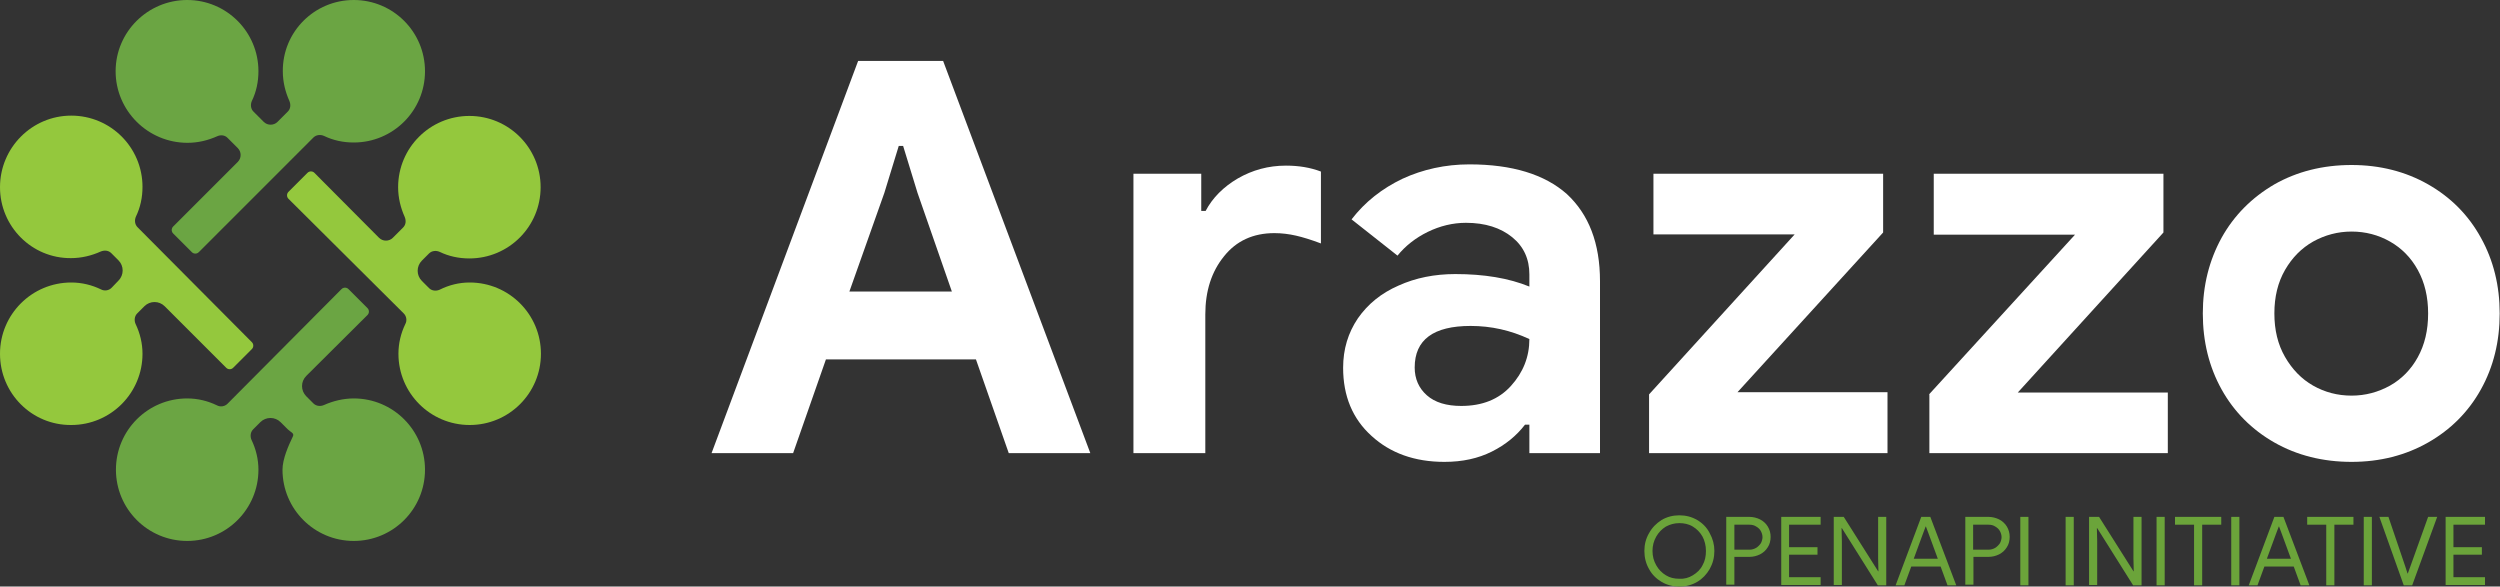 <?xml version="1.0" encoding="utf-8"?>
<!-- Generator: Adobe Illustrator 28.5.0, SVG Export Plug-In . SVG Version: 9.03 Build 54727)  -->
<svg version="1.1" id="Layer_1" xmlns="http://www.w3.org/2000/svg" xmlns:xlink="http://www.w3.org/1999/xlink" x="0px" y="0px"
	 width="800px" height="187.7px" viewBox="0 0 800 187.7" style="enable-background:new 0 0 800 187.7;" xml:space="preserve">
<rect x="0" y="0" width="800" height="187.7" fill="#333333" stroke="none"/>
<style type="text/css">
	.Drop_x0020_Shadow{fill:none;}
	.Round_x0020_Corners_x0020_2_x0020_pt{fill:#FFFFFF;stroke:#231F20;stroke-miterlimit:10;}
	.Live_x0020_Reflect_x0020_X{fill:none;}
	.Bevel_x0020_Soft{fill:url(#SVGID_1_);}
	.Dusk{fill:#FFFFFF;}
	.Foliage_GS{fill:#FFDD00;}
	.Pompadour_GS{fill-rule:evenodd;clip-rule:evenodd;fill:#44ADE2;}
	.st0{fill:#94C83D;}
	.st1{fill:#6BA543;}
	.st2{fill:#424143;}
	.st3{fill:#FFFFFF;}
	.st4{fill:#6BA43A;}
</style>
<linearGradient id="SVGID_1_" gradientUnits="userSpaceOnUse" x1="-830" y1="-236" x2="-829.293" y2="-235.293">
	<stop  offset="0" style="stop-color:#DEDFE3"/>
	<stop  offset="0.178" style="stop-color:#DADBDF"/>
	<stop  offset="0.361" style="stop-color:#CECFD3"/>
	<stop  offset="0.546" style="stop-color:#B9BCBF"/>
	<stop  offset="0.732" style="stop-color:#9CA0A2"/>
	<stop  offset="0.918" style="stop-color:#787D7E"/>
	<stop  offset="1" style="stop-color:#656B6C"/>
</linearGradient>
<g>
	<g>
		<path class="st0" d="M22.8,37c12.6,0,22.8,10.2,22.8,22.8c0,3.4-0.7,6.6-2.1,9.5c-0.5,1.1-0.4,2.5,0.5,3.4l36.6,36.8
			c0.6,0.6,0.6,1.6,0,2.2l-6,6c-0.6,0.6-1.6,0.6-2.2,0L52.7,98c-1.8-1.8-4.7-1.8-6.5,0l-2.3,2.3c-0.9,0.9-1,2.3-0.5,3.4
			c1.4,2.9,2.2,6.2,2.2,9.5c0,12.6-10.2,22.8-22.8,22.8C10.2,136.1,0,125.9,0,113.2c0-12.6,10.2-22.8,22.8-22.8
			c3.4,0,6.6,0.8,9.5,2.2c1.1,0.6,2.5,0.4,3.4-0.5l2.2-2.3c1.8-1.8,1.8-4.7,0-6.5l-2.3-2.3c-0.9-0.9-2.2-1-3.4-0.5
			c-2.9,1.3-6.1,2.1-9.5,2.1C10.2,82.7,0,72.5,0,59.9C0,47.3,10.2,37,22.8,37z"/>
		<path class="st1" d="M113.2,127.5c12.6,0,22.8,10.2,22.8,22.8s-10.2,22.8-22.8,22.8c-12.6,0-22.8-10.2-22.8-22.8
			c0-3.4,1.9-7.7,3.3-10.6c0.6-1.1-0.7-1.4-1.6-2.3l-2.3-2.3c-1.8-1.8-4.7-1.8-6.5,0l-2.3,2.3c-0.9,0.9-1,2.3-0.5,3.4
			c1.4,2.9,2.2,6.2,2.2,9.5c0,12.6-10.2,22.8-22.8,22.8c-12.6,0-22.8-10.2-22.8-22.8s10.2-22.8,22.8-22.8c3.4,0,6.6,0.8,9.5,2.2
			c1.1,0.6,2.5,0.4,3.4-0.5l36.5-36.7c0.6-0.6,1.6-0.6,2.2,0l6.1,6.1c0.6,0.6,0.6,1.6,0,2.2L98,120.3c-1.8,1.8-1.8,4.7,0,6.5
			l2.3,2.3c0.9,0.9,2.3,1,3.4,0.5C106.6,128.3,109.9,127.5,113.2,127.5z"/>
		<path class="st0" d="M150.3,90.4c12.6,0,22.8,10.2,22.8,22.8s-10.2,22.8-22.8,22.8c-12.6,0-22.8-10.2-22.8-22.8
			c0-3.4,0.8-6.6,2.2-9.5c0.6-1.1,0.4-2.5-0.5-3.4L92.3,63.6c-0.6-0.6-0.6-1.6,0-2.2l6.1-6.1c0.6-0.6,1.6-0.6,2.2,0l20.7,20.8
			c1.2,1.2,3.2,1.2,4.4,0l3.3-3.3c0.9-0.9,1-2.2,0.5-3.4c-1.3-2.9-2.1-6.1-2.1-9.5c0-12.6,10.2-22.8,22.8-22.8
			c12.6,0,22.8,10.2,22.8,22.8s-10.2,22.8-22.8,22.8c-3.4,0-6.6-0.7-9.5-2.1c-1.1-0.5-2.5-0.4-3.4,0.5l-2.3,2.3
			c-1.8,1.8-1.8,4.7,0,6.5l2.3,2.3c0.9,0.9,2.3,1,3.4,0.5C143.7,91.2,146.9,90.4,150.3,90.4z"/>
		<path class="st1" d="M59.9,0c12.6,0,22.8,10.2,22.8,22.8c0,3.4-0.7,6.6-2.1,9.5c-0.5,1.1-0.4,2.5,0.5,3.4l3.3,3.3
			c1.2,1.2,3.2,1.2,4.4,0l3.3-3.3c0.9-0.9,1-2.2,0.5-3.4c-1.3-2.9-2.1-6.1-2.1-9.5C90.4,10.2,100.6,0,113.2,0
			c12.6,0,22.8,10.2,22.8,22.8c0,12.6-10.2,22.8-22.8,22.8c-3.4,0-6.6-0.7-9.5-2.1c-1.1-0.5-2.5-0.4-3.4,0.5L63.6,80.7
			c-0.6,0.6-1.6,0.6-2.2,0l-6-6c-0.6-0.6-0.6-1.6,0-2.2l20.7-20.7c1.2-1.2,1.2-3.2,0-4.4l-3.3-3.3c-0.9-0.9-2.2-1-3.3-0.5
			c-2.9,1.3-6.1,2.1-9.5,2.1C47.3,45.7,37,35.4,37,22.8C37,10.2,47.3,0,59.9,0z"/>
	</g>
	<g>
		<path class="st3" d="M274.6,19.5h27.2L348.9,145h-26.1l-10.5-30h-48l-10.5,30h-26.1L274.6,19.5z M304.6,93.3l-11-31.6L289,46.7
			h-1.4L283,61.7l-11.2,31.6H304.6z"/>
		<path class="st3" d="M362.8,55.6h21.6v11.9h1.4c2.2-4.2,5.7-7.7,10.3-10.4c4.7-2.7,9.8-4.1,15.4-4.1c4.1,0,7.8,0.6,11.2,1.9v23
			c-3.2-1.2-5.8-2-8-2.5c-2.2-0.5-4.5-0.8-6.9-0.8c-6.8,0-12.2,2.5-16.1,7.4c-4,4.9-6,11.1-6,18.6V145h-23V55.6z"/>
		<path class="st3" d="M438.9,139.5c-6.1-5.5-9.1-12.8-9.1-21.8c0-6,1.6-11.2,4.7-15.8c3.2-4.6,7.5-8.1,13-10.5
			c5.5-2.5,11.6-3.7,18.2-3.7c9.2,0,17.1,1.3,23.7,4v-3.9c0-4.9-1.8-8.9-5.5-11.9c-3.7-3-8.6-4.6-14.8-4.6c-4.2,0-8.3,1-12.2,2.9
			c-3.9,1.9-7.2,4.5-9.7,7.6l-14.7-11.6c4.3-5.6,9.8-9.9,16.3-13c6.5-3,13.7-4.6,21.4-4.6c13.7,0,24.1,3.2,31.2,9.5
			C508.4,68.6,512,77.8,512,90v55h-22.6v-9.1H488c-2.7,3.5-6.2,6.4-10.6,8.6c-4.4,2.2-9.4,3.3-15.2,3.3
			C452.7,147.8,444.9,145,438.9,139.5z M483.5,123.5c3.9-4.3,5.9-9.3,5.9-15c-6-2.8-12.2-4.2-18.8-4.2c-11.9,0-17.9,4.4-17.9,13.3
			c0,3.6,1.3,6.6,3.9,8.9c2.6,2.3,6.3,3.4,11,3.4C474.3,129.9,479.6,127.8,483.5,123.5z"/>
		<path class="st3" d="M527.7,126.2l46.6-51.2h-45.2V55.6h73.5v18.8L556,125.5h48V145h-76.3V126.2z"/>
		<path class="st3" d="M617.3,126.2L664,75.1h-45.2V55.6h73.5v18.8l-46.6,51.2h48V145h-76.3V126.2z"/>
		<path class="st3" d="M727.8,141.6c-7.2-4.1-12.9-9.8-16.9-17c-4-7.2-6-15.3-6-24.3c0-8.9,2-16.9,6-24.2c4-7.2,9.7-12.9,16.9-17.1
			c7.2-4.1,15.5-6.2,24.7-6.2c9.1,0,17.3,2.1,24.5,6.2c7.2,4.1,12.9,9.8,16.9,17.1c4,7.2,6,15.3,6,24.2c0,9-2,17.1-6,24.3
			c-4,7.2-9.7,12.9-16.9,17c-7.2,4.1-15.4,6.2-24.5,6.2C743.3,147.8,735,145.7,727.8,141.6z M764.8,123.4c3.7-2.1,6.7-5.1,8.9-9.1
			c2.2-4,3.3-8.6,3.3-14c0-5.3-1.1-9.9-3.3-13.9c-2.2-4-5.2-7-8.9-9.1c-3.7-2.1-7.8-3.2-12.3-3.2c-4.4,0-8.5,1.1-12.3,3.2
			c-3.7,2.1-6.7,5.1-9,9.1c-2.3,4-3.4,8.6-3.4,13.9c0,5.3,1.1,9.9,3.4,13.9c2.3,4,5.3,7.1,9,9.2c3.7,2.1,7.8,3.2,12.3,3.2
			C756.9,126.6,761,125.5,764.8,123.4z"/>
	</g>
	<g>
		<path class="st4" d="M531.7,186.2c-1.7-1-3.1-2.4-4-4.1c-1-1.7-1.5-3.7-1.5-5.8c0-2.1,0.5-4,1.5-5.7c1-1.8,2.3-3.1,4-4.2
			c1.7-1,3.6-1.5,5.7-1.5c2.1,0,4,0.5,5.7,1.5c1.7,1,3.1,2.4,4,4.2c1,1.8,1.5,3.7,1.5,5.7c0,2.1-0.5,4-1.5,5.8c-1,1.7-2.3,3.1-4,4.1
			c-1.7,1-3.6,1.5-5.7,1.5C535.3,187.7,533.4,187.2,531.7,186.2z M541.7,184.1c1.3-0.8,2.4-1.8,3.1-3.2c0.8-1.4,1.1-2.9,1.1-4.6
			c0-1.7-0.4-3.3-1.1-4.6c-0.8-1.4-1.8-2.4-3.1-3.2c-1.3-0.8-2.8-1.1-4.3-1.1c-1.6,0-3,0.4-4.3,1.1c-1.3,0.8-2.3,1.8-3.1,3.2
			c-0.8,1.4-1.2,2.9-1.2,4.6c0,1.7,0.4,3.2,1.2,4.6c0.8,1.4,1.8,2.4,3.1,3.2c1.3,0.8,2.7,1.1,4.3,1.1
			C538.9,185.3,540.4,184.9,541.7,184.1z"/>
		<path class="st4" d="M552.4,165.4h7.4c1.2,0,2.4,0.3,3.4,0.8s1.9,1.3,2.5,2.3c0.6,1,0.9,2.1,0.9,3.3s-0.3,2.4-0.9,3.3
			c-0.6,1-1.5,1.8-2.5,2.3c-1,0.5-2.2,0.8-3.4,0.8H555v8.9h-2.6V165.4z M559.8,175.9c0.8,0,1.5-0.2,2.2-0.6c0.6-0.4,1.1-0.9,1.5-1.5
			c0.3-0.6,0.5-1.3,0.5-1.9c0-0.7-0.2-1.3-0.5-1.9c-0.3-0.6-0.8-1.1-1.5-1.5c-0.6-0.4-1.3-0.6-2.2-0.6H555v8H559.8z"/>
		<path class="st4" d="M570,165.4h12.6v2.5h-10.1v7.2h9.1v2.4h-9.1v7.2h10.1v2.5H570V165.4z"/>
		<path class="st4" d="M586.8,165.4h3.2l11,17.4h0.1l-0.1-4.2v-13.2h2.6v21.9h-2.7L589.4,169h-0.1l0.1,4.2v14h-2.6V165.4z"/>
		<path class="st4" d="M614.8,165.4h2.9l8.3,21.9h-2.8l-2.2-6h-9.4l-2.2,6h-2.8L614.8,165.4z M620.1,178.8l-2.9-7.9l-0.9-2.4h-0.1
			l-0.9,2.4l-2.9,7.9H620.1z"/>
		<path class="st4" d="M628.9,165.4h7.4c1.2,0,2.4,0.3,3.4,0.8s1.9,1.3,2.5,2.3c0.6,1,0.9,2.1,0.9,3.3s-0.3,2.4-0.9,3.3
			c-0.6,1-1.5,1.8-2.5,2.3c-1,0.5-2.2,0.8-3.4,0.8h-4.8v8.9h-2.6V165.4z M636.3,175.9c0.8,0,1.5-0.2,2.2-0.6
			c0.6-0.4,1.1-0.9,1.5-1.5c0.3-0.6,0.5-1.3,0.5-1.9c0-0.7-0.2-1.3-0.5-1.9c-0.3-0.6-0.8-1.1-1.5-1.5c-0.6-0.4-1.3-0.6-2.2-0.6h-4.9
			v8H636.3z"/>
		<path class="st4" d="M646.5,165.4h2.6v21.9h-2.6V165.4z"/>
		<path class="st4" d="M661,165.4h2.6v21.9H661V165.4z"/>
		<path class="st4" d="M668.5,165.4h3.2l11,17.4h0.1l-0.1-4.2v-13.2h2.6v21.9h-2.7L671.1,169h-0.1l0.1,4.2v14h-2.6V165.4z"/>
		<path class="st4" d="M690.1,165.4h2.6v21.9h-2.6V165.4z"/>
		<path class="st4" d="M702.1,167.9h-6.1v-2.5h14.8v2.5h-6.1v19.4h-2.6V167.9z"/>
		<path class="st4" d="M714,165.4h2.6v21.9H714V165.4z"/>
		<path class="st4" d="M727.8,165.4h2.9l8.3,21.9h-2.8l-2.2-6h-9.4l-2.2,6h-2.8L727.8,165.4z M733.1,178.8l-2.9-7.9l-0.9-2.4h-0.1
			l-0.9,2.4l-2.9,7.9H733.1z"/>
		<path class="st4" d="M744.4,167.9h-6.1v-2.5h14.8v2.5H747v19.4h-2.6V167.9z"/>
		<path class="st4" d="M756.4,165.4h2.6v21.9h-2.6V165.4z"/>
		<path class="st4" d="M761.4,165.4h2.9l5.4,15.9l0.7,2.2h0.1l0.8-2.2l5.7-15.9h2.9l-8,21.9h-2.7L761.4,165.4z"/>
		<path class="st4" d="M782.6,165.4h12.6v2.5h-10.1v7.2h9.1v2.4h-9.1v7.2h10.1v2.5h-12.6V165.4z"/>
	</g>
</g>
</svg>
